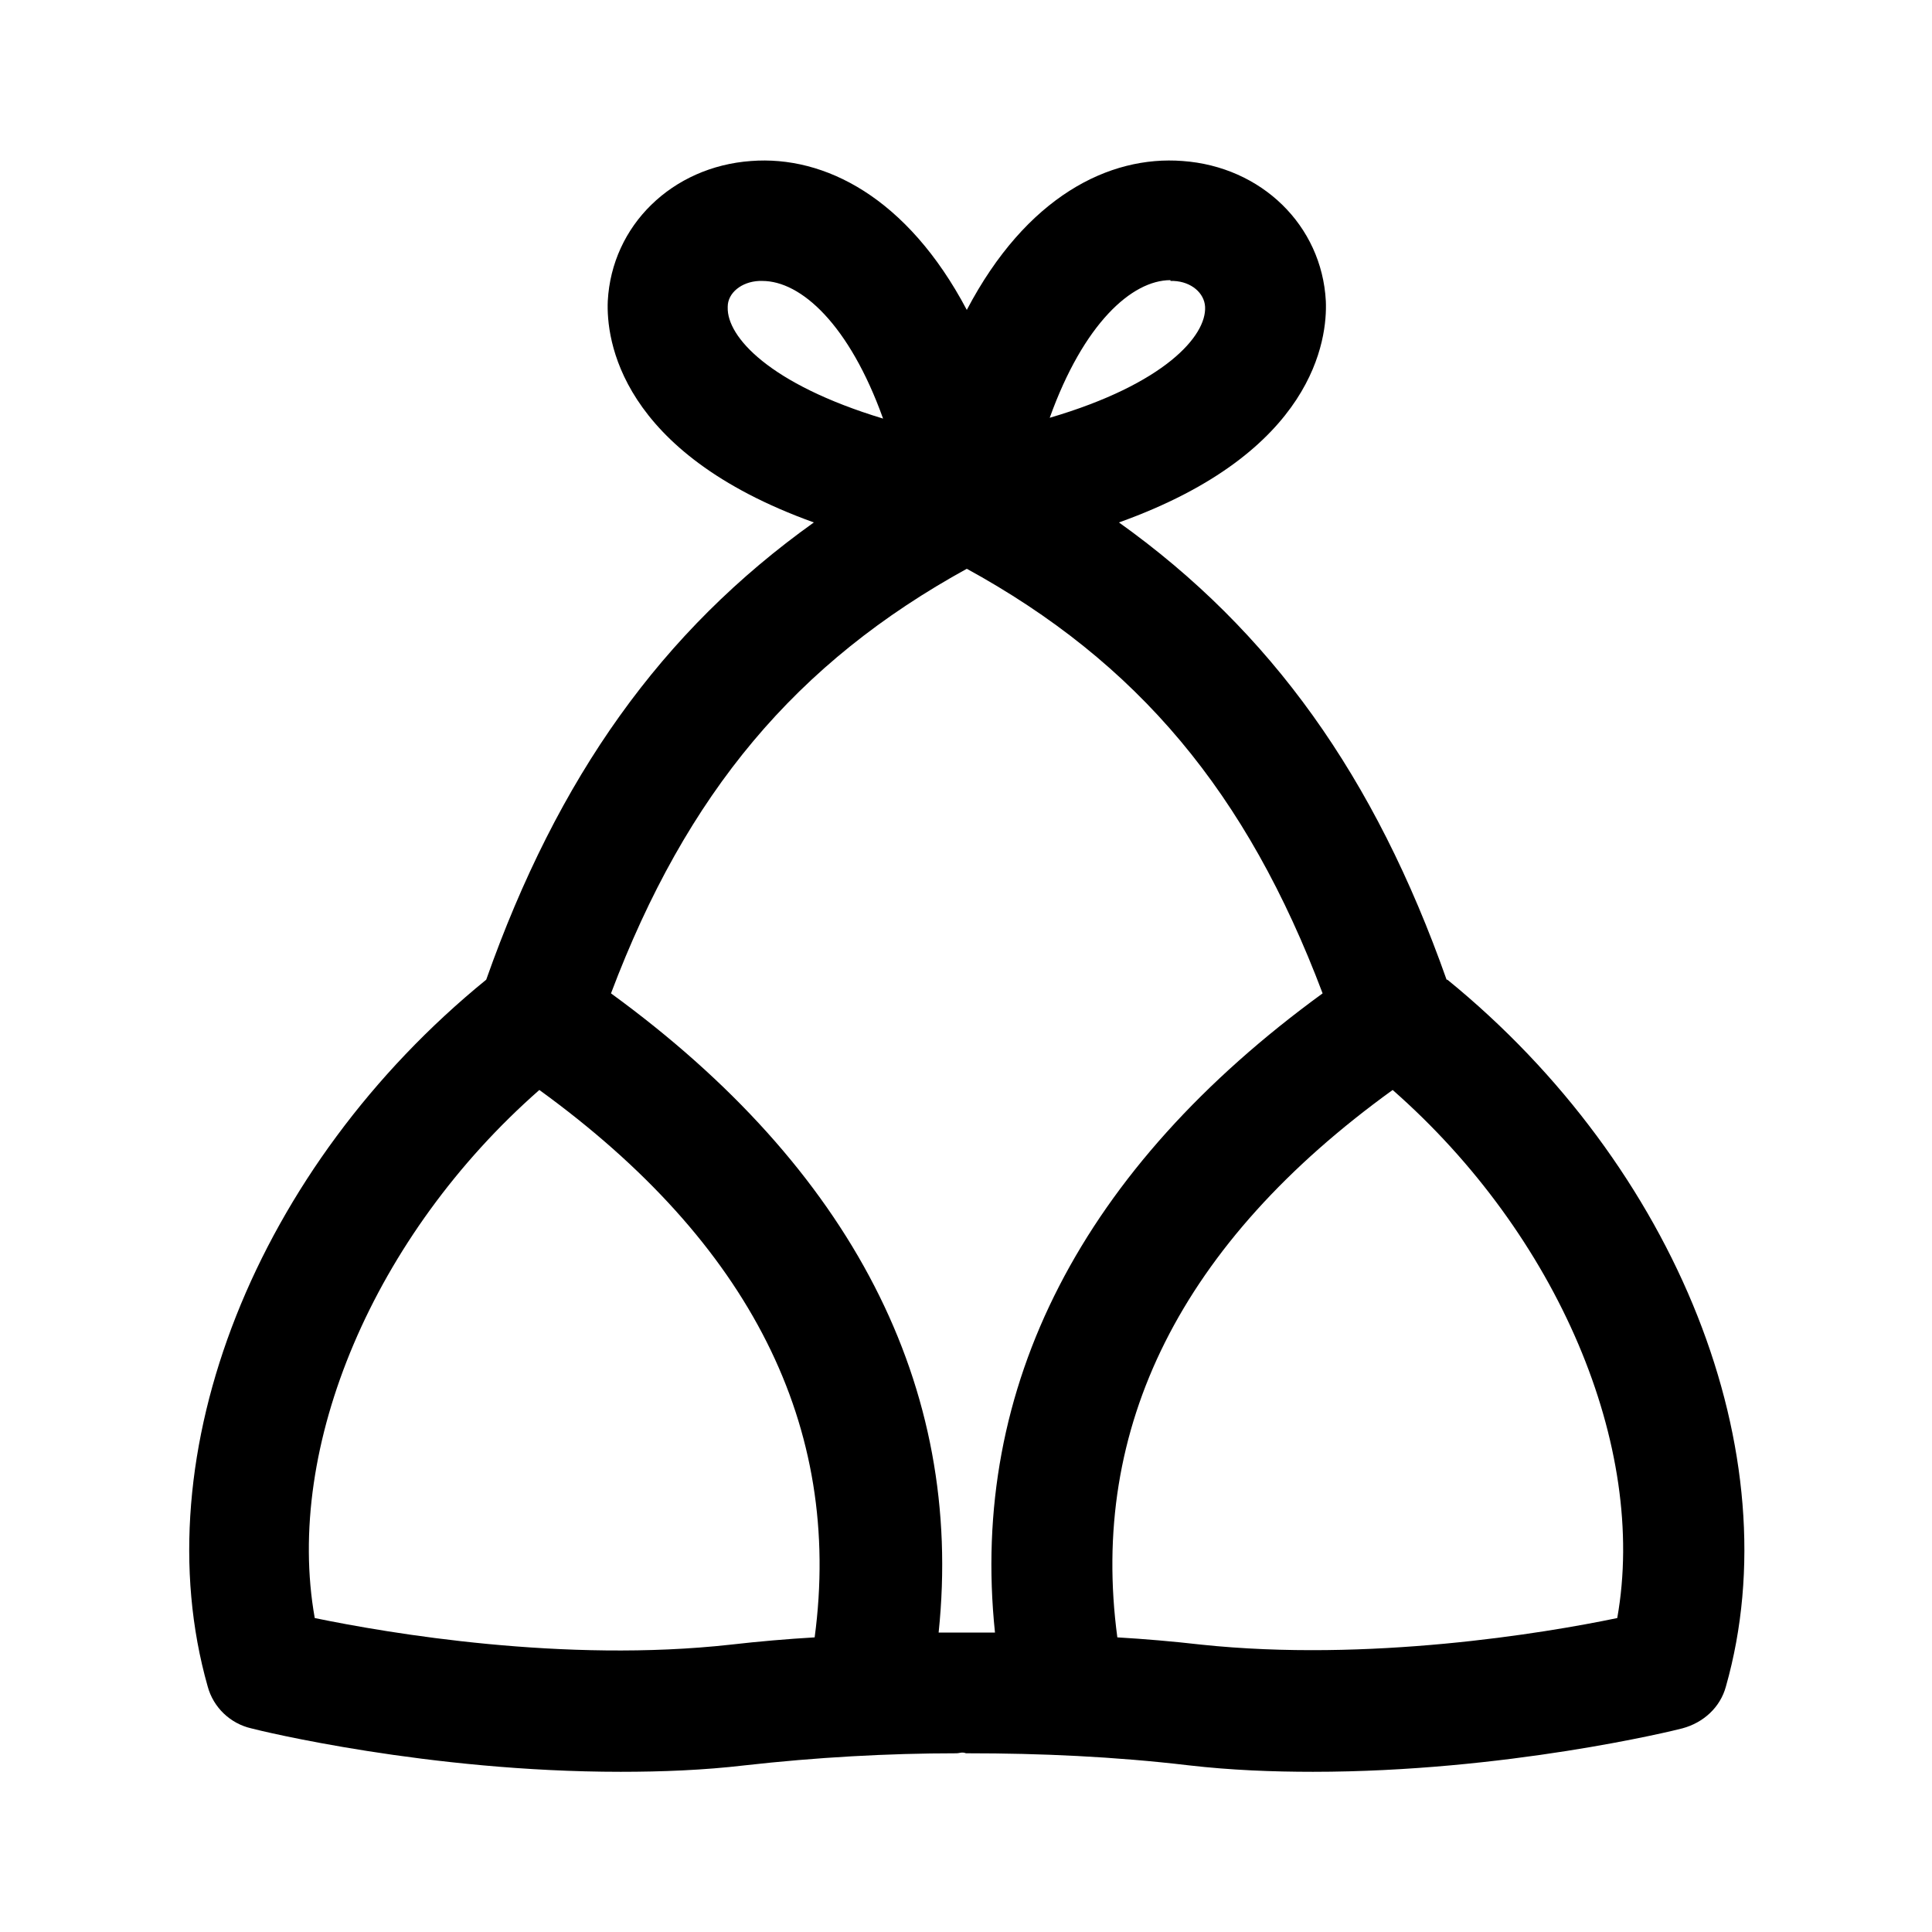 <?xml version="1.0" encoding="UTF-8"?>
<svg id="Livello_1" data-name="Livello 1" xmlns="http://www.w3.org/2000/svg" viewBox="0 0 24 24">
  <path d="M17.97,12.17c-.89-2.52-2.18-4.33-4.07-5.68,2.43-.87,2.59-2.28,2.57-2.75-.05-.94-.8-1.67-1.78-1.74-.91-.07-1.94,.44-2.68,1.85-.74-1.4-1.77-1.92-2.68-1.85-.98,.07-1.73,.8-1.78,1.74-.02,.47,.14,1.88,2.56,2.75-1.89,1.35-3.18,3.16-4.07,5.68-2.85,2.32-4.28,5.89-3.46,8.78,.07,.26,.28,.46,.54,.52,.11,.03,2.2,.54,4.59,.54,.51,0,1.03-.02,1.54-.08,.89-.1,1.78-.15,2.63-.15,.04,0,.07-.02,.12,0,0,0,0,0,.02,0,0,0,0,0,.01,0,.89,0,1.81,.04,2.74,.15,.52,.06,1.04,.08,1.54,.08,2.39,0,4.48-.51,4.59-.54,.26-.07,.47-.26,.54-.52,.82-2.89-.61-6.46-3.46-8.78ZM14.54,3.49s.03,0,.04,0c.22,.01,.38,.15,.39,.32,.02,.36-.5,.96-1.93,1.38,.42-1.17,1.02-1.71,1.5-1.71Zm-5.5,.32c0-.17,.17-.31,.39-.32,.01,0,.03,0,.04,0,.48,0,1.08,.54,1.5,1.71-1.42-.43-1.94-1.02-1.93-1.38Zm2.96,3.25c2.14,1.17,3.49,2.79,4.43,5.28-2.98,2.17-4.39,4.88-4.07,7.94-.12,0-.24,0-.35,0,0,0,0,0,0,0,0,0,0,0,0,0-.12,0-.24,0-.35,0,.32-3.06-1.09-5.77-4.07-7.94,.94-2.49,2.3-4.11,4.43-5.28Zm-1.88,13.28c-.34,.02-.69,.05-1.04,.09-2.07,.23-4.25-.14-5.17-.33-.38-2.13,.74-4.76,2.79-6.56,2.62,1.9,3.77,4.18,3.42,6.8Zm9.97-.24c-.91,.19-3.09,.55-5.17,.33-.35-.04-.7-.07-1.04-.09-.35-2.61,.79-4.9,3.42-6.8,2.05,1.8,3.17,4.43,2.79,6.56Z"/>
</svg>